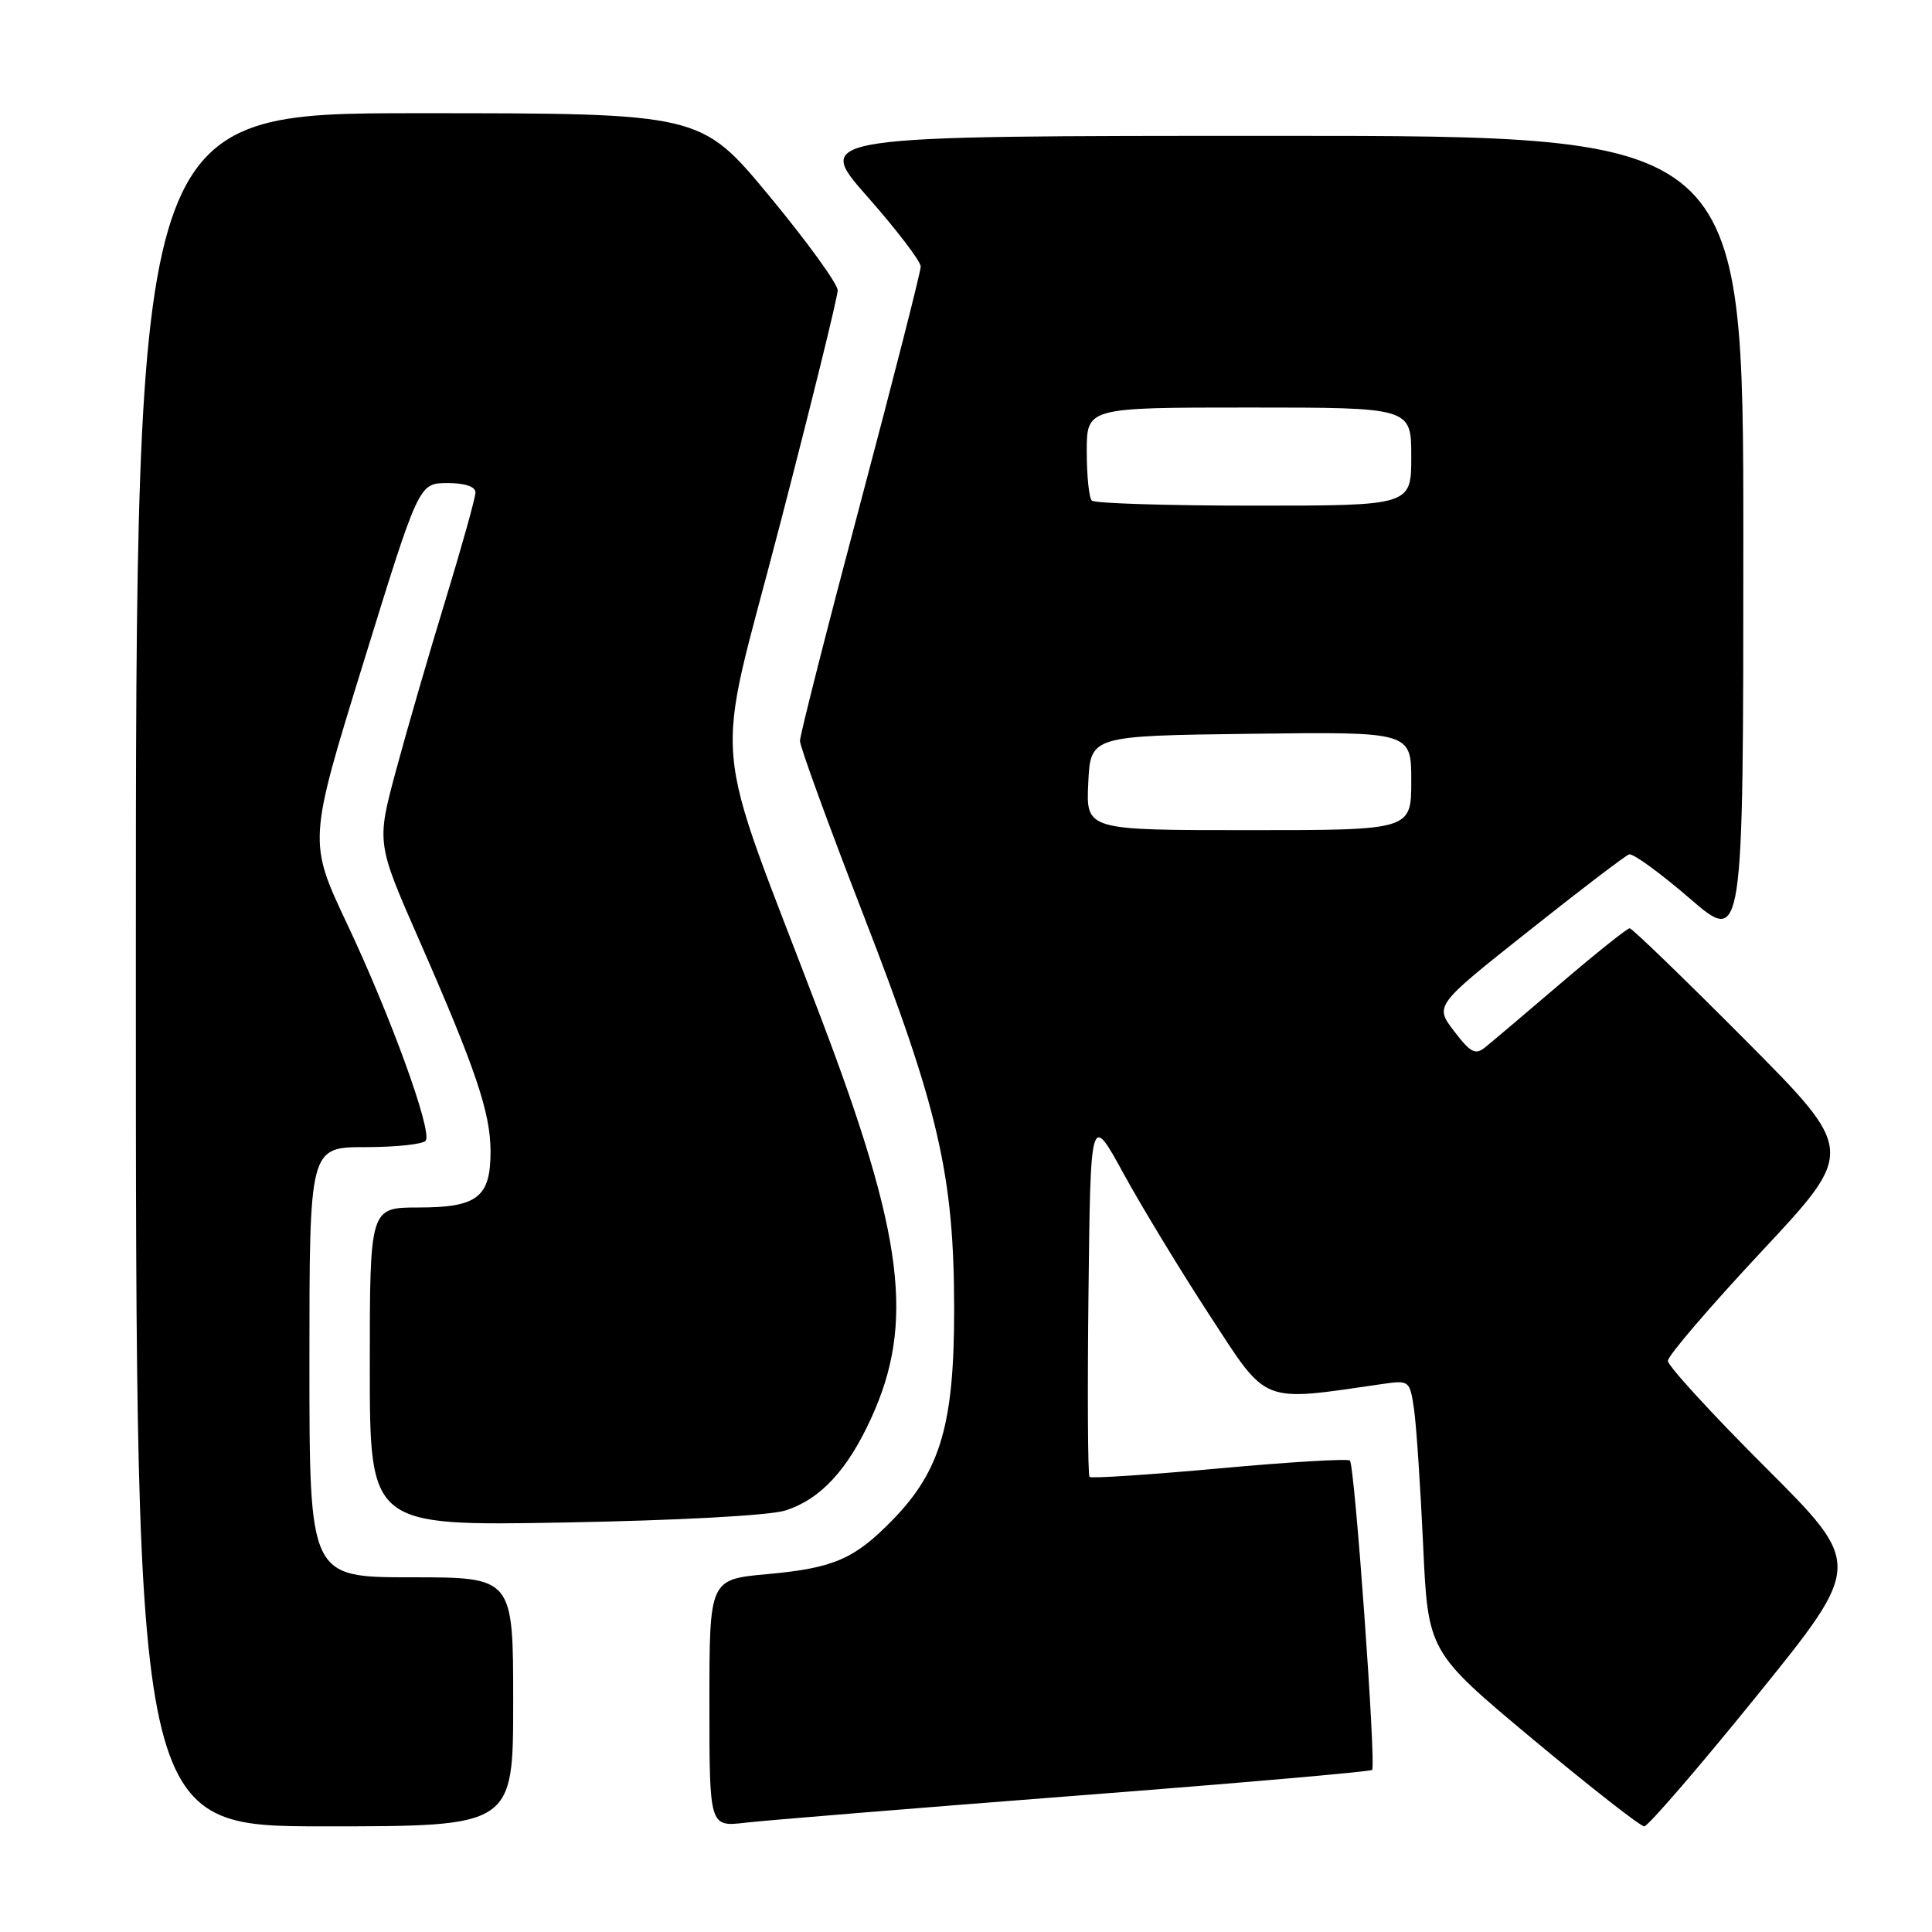 <?xml version="1.0" encoding="UTF-8" standalone="no"?>
<!DOCTYPE svg PUBLIC "-//W3C//DTD SVG 1.1//EN" "http://www.w3.org/Graphics/SVG/1.1/DTD/svg11.dtd" >
<svg xmlns="http://www.w3.org/2000/svg" xmlns:xlink="http://www.w3.org/1999/xlink" version="1.1" viewBox="0 0 256 256">
 <g >
 <path fill="currentColor"
d=" M 68.00 225.50 C 68.00 209.00 68.00 209.00 54.50 209.00 C 41.00 209.00 41.00 209.00 41.00 180.50 C 41.00 152.00 41.00 152.00 48.44 152.00 C 52.53 152.00 56.12 151.61 56.42 151.13 C 57.26 149.78 51.77 134.67 46.03 122.50 C 40.83 111.50 40.83 111.50 48.17 87.76 C 55.50 64.03 55.50 64.03 59.25 64.01 C 61.59 64.00 63.00 64.47 63.00 65.25 C 63.00 65.94 61.21 72.35 59.03 79.50 C 56.84 86.65 53.89 96.82 52.47 102.10 C 49.89 111.69 49.89 111.69 55.56 124.60 C 63.05 141.68 65.00 147.46 65.00 152.59 C 65.00 158.65 63.25 160.00 55.43 160.00 C 49.00 160.00 49.00 160.00 49.00 181.10 C 49.00 202.20 49.00 202.20 74.75 201.74 C 89.82 201.47 101.97 200.81 104.06 200.15 C 108.70 198.67 112.29 194.81 115.44 187.91 C 121.20 175.32 119.76 163.79 108.83 135.00 C 93.89 95.65 94.55 103.47 103.30 69.70 C 107.54 53.38 111.00 39.32 111.00 38.47 C 111.00 37.62 106.92 31.99 101.93 25.96 C 92.85 15.00 92.85 15.00 55.43 15.00 C 18.00 15.00 18.00 15.00 18.00 128.50 C 18.00 242.00 18.00 242.00 43.00 242.00 C 68.00 242.00 68.00 242.00 68.00 225.50 Z  M 142.44 237.95 C 163.86 236.30 181.58 234.76 181.81 234.52 C 182.37 233.97 179.51 194.18 178.87 193.53 C 178.59 193.26 170.81 193.72 161.57 194.57 C 152.33 195.41 144.59 195.92 144.37 195.70 C 144.14 195.48 144.08 184.54 144.23 171.40 C 144.50 147.50 144.50 147.50 148.87 155.50 C 151.28 159.90 156.42 168.37 160.31 174.33 C 168.05 186.19 166.92 185.74 183.15 183.39 C 186.74 182.87 186.81 182.93 187.36 186.68 C 187.67 188.78 188.21 196.88 188.57 204.68 C 189.22 218.86 189.22 218.86 203.08 230.43 C 210.71 236.79 217.36 242.00 217.87 242.00 C 218.37 242.00 225.10 234.20 232.82 224.66 C 246.84 207.32 246.84 207.32 233.92 194.42 C 226.82 187.33 221.00 180.98 221.00 180.32 C 221.00 179.65 226.60 173.12 233.44 165.80 C 245.87 152.50 245.87 152.50 231.20 137.75 C 223.13 129.64 216.26 123.00 215.94 123.00 C 215.62 123.00 211.53 126.26 206.86 130.25 C 202.19 134.24 197.67 138.07 196.81 138.76 C 195.50 139.83 194.86 139.50 192.68 136.64 C 190.09 133.25 190.09 133.25 202.52 123.39 C 209.35 117.96 215.36 113.38 215.86 113.21 C 216.37 113.04 219.98 115.67 223.89 119.04 C 231.00 125.18 231.00 125.18 231.00 71.59 C 231.00 18.00 231.00 18.00 169.41 18.00 C 107.82 18.00 107.82 18.00 114.91 26.03 C 118.81 30.45 122.00 34.63 122.00 35.32 C 122.00 36.01 118.40 50.13 114.00 66.69 C 109.60 83.25 106.00 97.42 106.00 98.17 C 106.00 98.93 109.76 109.25 114.36 121.11 C 124.40 147.01 126.42 155.75 126.43 173.50 C 126.44 188.63 124.64 194.84 118.34 201.33 C 113.23 206.59 110.49 207.78 101.66 208.58 C 94.00 209.28 94.00 209.28 94.00 225.67 C 94.00 242.07 94.00 242.07 98.75 241.52 C 101.36 241.21 121.02 239.61 142.44 237.95 Z  M 144.20 103.75 C 144.50 97.50 144.50 97.50 165.75 97.23 C 187.00 96.96 187.00 96.96 187.00 103.48 C 187.00 110.00 187.00 110.00 165.45 110.00 C 143.90 110.00 143.90 110.00 144.20 103.75 Z  M 144.67 66.33 C 144.30 65.97 144.00 63.04 144.00 59.83 C 144.00 54.00 144.00 54.00 165.50 54.00 C 187.00 54.00 187.00 54.00 187.00 60.50 C 187.00 67.00 187.00 67.00 166.17 67.00 C 154.71 67.00 145.03 66.70 144.67 66.33 Z "/>
</g>
</svg>